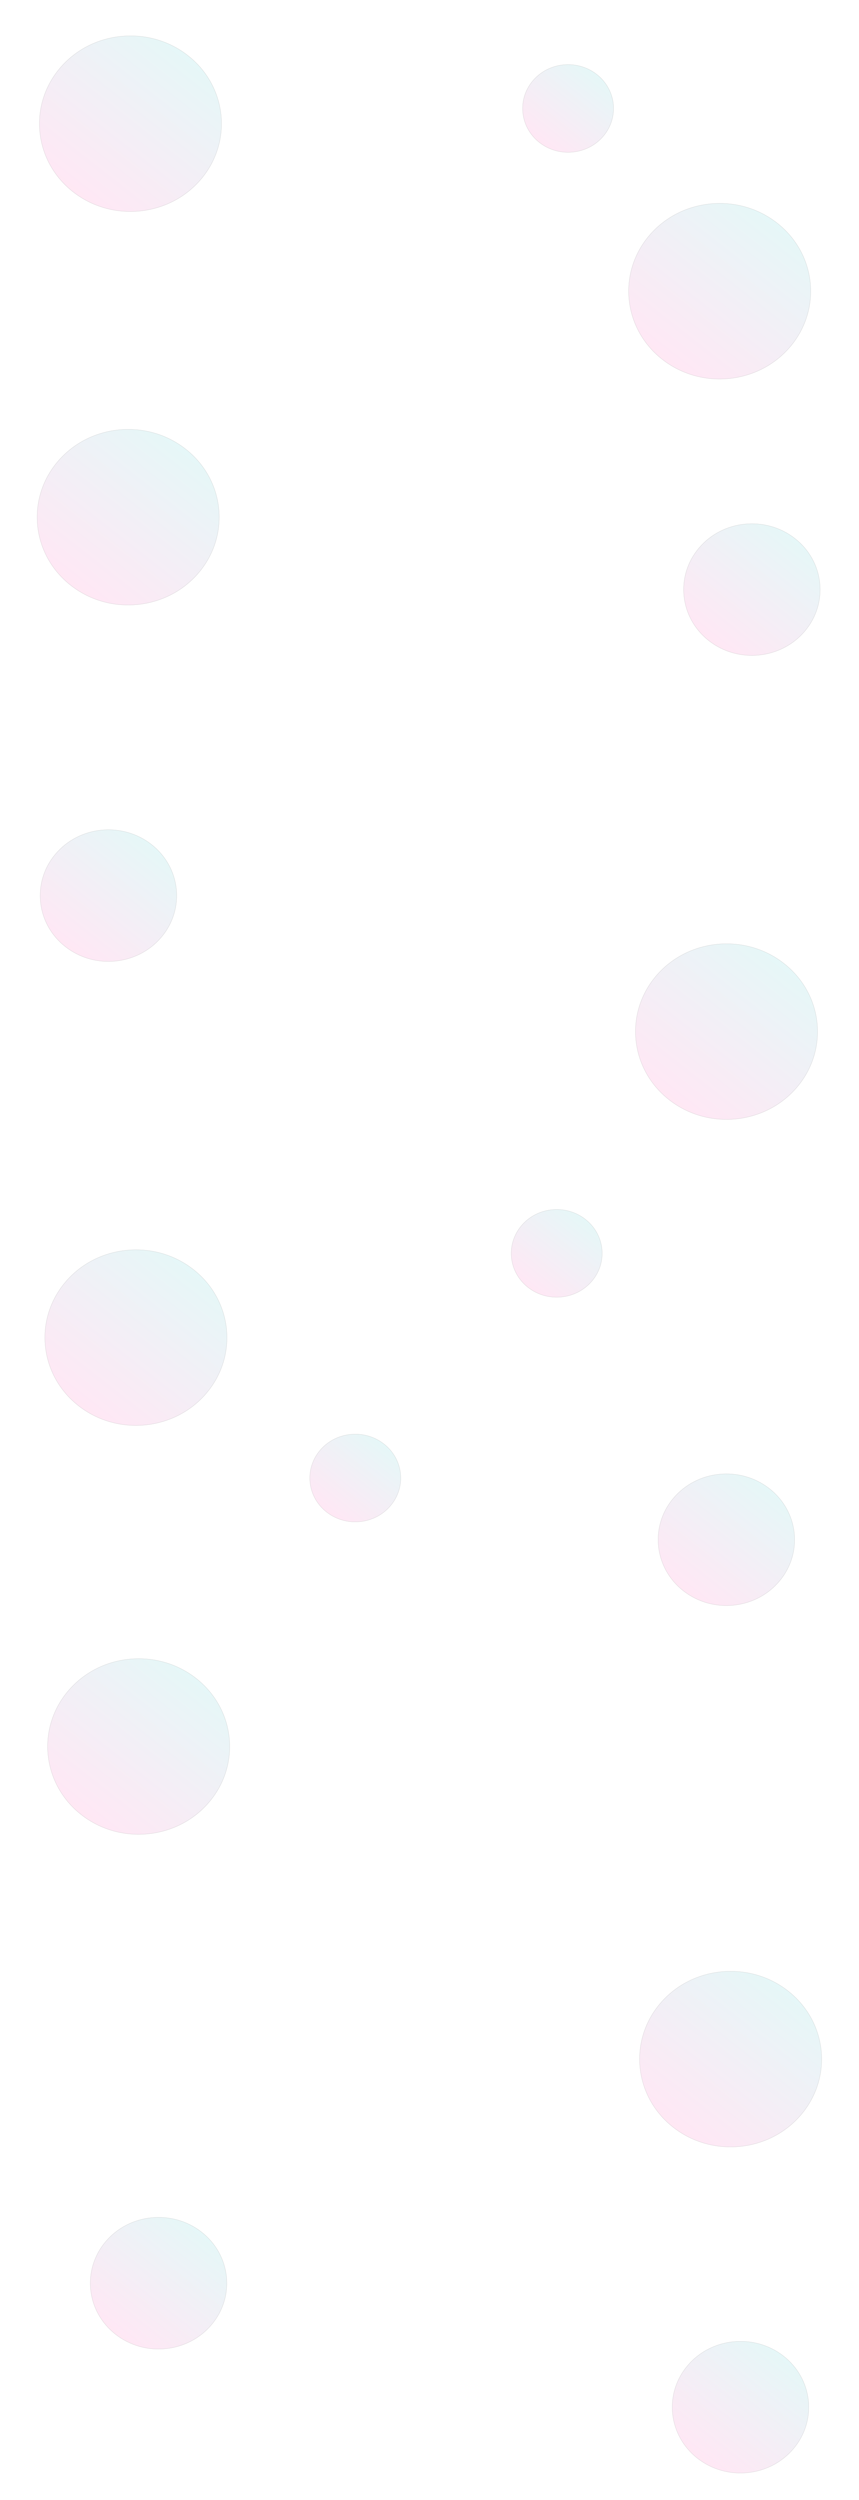 <svg width="3542" height="10307" viewBox="0 0 3542 10307" fill="none" xmlns="http://www.w3.org/2000/svg">
<g opacity="0.2" filter="url(#filter0_f_135_762)">
<ellipse cx="185.306" cy="183.927" rx="185.306" ry="183.927" transform="matrix(0.788 0.616 -0.643 0.766 2267.75 4912.46)" fill="url(#paint0_linear_135_762)"/>
<path d="M2441.16 5281.19C2376.03 5358.77 2258.03 5370.74 2177.59 5307.91C2097.16 5245.07 2084.76 5131.23 2149.89 5053.65C2215.02 4976.06 2333.02 4964.09 2413.45 5026.92C2493.89 5089.76 2506.29 5203.6 2441.16 5281.19Z" stroke="black"/>
</g>
<g opacity="0.2" filter="url(#filter1_f_135_762)">
<ellipse cx="185.306" cy="183.927" rx="185.306" ry="183.927" transform="matrix(0.788 0.616 -0.643 0.766 1437.21 5838.76)" fill="url(#paint1_linear_135_762)"/>
<path d="M1610.62 6207.48C1545.49 6285.07 1427.49 6297.04 1347.06 6234.21C1266.62 6171.37 1254.22 6057.53 1319.35 5979.94C1384.48 5902.35 1502.48 5890.39 1582.92 5953.22C1663.35 6016.06 1675.75 6129.9 1610.62 6207.48Z" stroke="black"/>
</g>
<g opacity="0.2" filter="url(#filter2_f_135_762)">
<ellipse cx="277.959" cy="275.891" rx="277.959" ry="275.891" transform="matrix(0.788 0.616 -0.643 0.766 3011.72 9542.14)" fill="url(#paint2_linear_135_762)"/>
<path d="M3272.03 10095.4C3174.25 10211.9 2997.09 10229.8 2876.33 10135.5C2755.57 10041.2 2736.95 9870.25 2834.73 9753.76C2932.52 9637.27 3109.68 9619.31 3230.44 9713.64C3351.2 9807.98 3369.82 9978.89 3272.03 10095.4Z" stroke="black"/>
</g>
<g opacity="0.2" filter="url(#filter3_f_135_762)">
<ellipse cx="370.612" cy="367.854" rx="370.612" ry="367.854" transform="matrix(0.788 0.616 -0.643 0.766 504.951 5004.91)" fill="url(#paint3_linear_135_762)"/>
<path d="M852.169 5742.66C721.731 5898.06 485.407 5922.02 324.323 5796.18C163.239 5670.34 138.404 5442.36 268.841 5286.97C399.279 5131.58 635.603 5107.61 796.687 5233.45C957.772 5359.29 982.607 5587.27 852.169 5742.66Z" stroke="black"/>
</g>
<g opacity="0.2" filter="url(#filter4_f_135_762)">
<ellipse cx="370.612" cy="367.854" rx="370.612" ry="367.854" transform="matrix(0.788 0.616 -0.643 0.766 516.225 6690.74)" fill="url(#paint4_linear_135_762)"/>
<path d="M863.442 7428.49C733.005 7583.88 496.681 7607.85 335.596 7482.01C174.512 7356.17 149.677 7128.19 280.115 6972.8C410.553 6817.4 646.877 6793.44 807.961 6919.28C969.045 7045.12 993.88 7273.1 863.442 7428.49Z" stroke="black"/>
</g>
<g opacity="0.2" filter="url(#filter5_f_135_762)">
<ellipse cx="370.612" cy="367.854" rx="370.612" ry="367.854" transform="matrix(0.788 0.616 -0.643 0.766 2957.1 7979.58)" fill="url(#paint5_linear_135_762)"/>
<path d="M3304.32 8717.33C3173.88 8872.73 2937.56 8896.69 2776.47 8770.85C2615.39 8645.01 2590.55 8417.03 2720.99 8261.64C2851.43 8106.25 3087.75 8082.28 3248.84 8208.12C3409.92 8333.96 3434.75 8561.94 3304.32 8717.33Z" stroke="black"/>
</g>
<g opacity="0.2" filter="url(#filter6_f_135_762)">
<ellipse cx="185.306" cy="183.927" rx="185.306" ry="183.927" transform="matrix(0.788 0.616 -0.643 0.766 2314.72 192.148)" fill="url(#paint6_linear_135_762)"/>
<path d="M2488.13 560.871C2423 638.459 2305 650.428 2224.57 587.592C2144.13 524.756 2131.73 410.919 2196.86 333.33C2261.99 255.742 2379.99 243.773 2460.43 306.609C2540.86 369.445 2553.26 483.282 2488.13 560.871Z" stroke="black"/>
</g>
<g opacity="0.2" filter="url(#filter7_f_135_762)">
<ellipse cx="277.959" cy="275.891" rx="277.959" ry="275.891" transform="matrix(0.788 0.616 -0.643 0.766 3058.69 2048.37)" fill="url(#paint7_linear_135_762)"/>
<path d="M3319.01 2601.61C3221.23 2718.1 3044.06 2736.07 2923.3 2641.73C2802.54 2547.39 2783.93 2376.48 2881.71 2259.99C2979.49 2143.5 3156.66 2125.53 3277.42 2219.87C3398.18 2314.21 3416.79 2485.12 3319.01 2601.61Z" stroke="black"/>
</g>
<g opacity="0.2" filter="url(#filter8_f_135_762)">
<ellipse cx="277.959" cy="275.891" rx="277.959" ry="275.891" transform="matrix(0.788 0.616 -0.643 0.766 405.489 3310.02)" fill="url(#paint8_linear_135_762)"/>
<path d="M665.804 3863.26C568.021 3979.75 390.858 3997.72 270.098 3903.38C149.339 3809.04 130.722 3638.13 228.505 3521.64C326.289 3405.15 503.452 3387.18 624.211 3481.52C744.971 3575.86 763.587 3746.77 665.804 3863.26Z" stroke="black"/>
</g>
<g opacity="0.2" filter="url(#filter9_f_135_762)">
<ellipse cx="370.612" cy="367.854" rx="370.612" ry="367.854" transform="matrix(0.788 0.616 -0.643 0.766 2912 690.645)" fill="url(#paint9_linear_135_762)"/>
<path d="M3259.22 1428.4C3128.78 1583.79 2892.46 1607.76 2731.37 1481.92C2570.29 1356.08 2545.45 1128.09 2675.89 972.702C2806.33 817.31 3042.65 793.345 3203.74 919.184C3364.82 1045.02 3389.66 1273.01 3259.22 1428.4Z" stroke="black"/>
</g>
<g opacity="0.2" filter="url(#filter10_f_135_762)">
<ellipse cx="370.612" cy="367.854" rx="370.612" ry="367.854" transform="matrix(0.788 0.616 -0.643 0.766 473.008 1622.38)" fill="url(#paint10_linear_135_762)"/>
<path d="M820.226 2360.14C689.788 2515.53 453.464 2539.49 292.38 2413.65C131.295 2287.81 106.461 2059.83 236.898 1904.44C367.336 1749.05 603.66 1725.08 764.744 1850.92C925.828 1976.76 950.663 2204.74 820.226 2360.14Z" stroke="black"/>
</g>
<g opacity="0.2" filter="url(#filter11_f_135_762)">
<ellipse cx="370.612" cy="367.854" rx="370.612" ry="367.854" transform="matrix(0.788 0.616 -0.643 0.766 2940.19 3743.26)" fill="url(#paint11_linear_135_762)"/>
<path d="M3287.4 4481.01C3156.97 4636.41 2920.64 4660.37 2759.56 4534.53C2598.47 4408.69 2573.64 4180.71 2704.08 4025.32C2834.51 3869.93 3070.84 3845.96 3231.92 3971.8C3393.01 4097.64 3417.84 4325.62 3287.4 4481.01Z" stroke="black"/>
</g>
<g opacity="0.2" filter="url(#filter12_f_135_762)">
<ellipse cx="370.612" cy="367.854" rx="370.612" ry="367.854" transform="matrix(0.788 0.616 -0.643 0.766 482.402 0)" fill="url(#paint12_linear_135_762)"/>
<path d="M829.62 737.753C699.183 893.145 462.858 917.111 301.774 791.271C140.69 665.432 115.855 437.449 246.293 282.057C376.73 126.665 613.054 102.7 774.139 228.539C935.223 354.378 960.058 582.362 829.62 737.753Z" stroke="black"/>
</g>
<g opacity="0.2" filter="url(#filter13_f_135_762)">
<ellipse cx="277.959" cy="275.891" rx="277.959" ry="275.891" transform="matrix(0.788 0.616 -0.643 0.766 2953.47 5965.65)" fill="url(#paint13_linear_135_762)"/>
<path d="M3213.78 6518.89C3116 6635.38 2938.84 6653.35 2818.08 6559.01C2697.32 6464.67 2678.7 6293.76 2776.48 6177.27C2874.27 6060.78 3051.43 6042.81 3172.19 6137.15C3292.95 6231.49 3311.57 6402.4 3213.78 6518.89Z" stroke="black"/>
</g>
<g opacity="0.2" filter="url(#filter14_f_135_762)">
<ellipse cx="277.959" cy="275.891" rx="277.959" ry="275.891" transform="matrix(0.788 0.616 -0.643 0.766 612.184 9030.96)" fill="url(#paint14_linear_135_762)"/>
<path d="M872.498 9584.19C774.715 9700.68 597.552 9718.65 476.793 9624.31C356.033 9529.98 337.417 9359.07 435.2 9242.58C532.983 9126.09 710.146 9108.12 830.905 9202.46C951.665 9296.79 970.282 9467.7 872.498 9584.19Z" stroke="black"/>
</g>
<defs>
<filter id="filter0_f_135_762" x="2103.61" y="4982.14" width="383.821" height="370.555" filterUnits="userSpaceOnUse" color-interpolation-filters="sRGB">
<feFlood flood-opacity="0" result="BackgroundImageFix"/>
<feBlend mode="normal" in="SourceGraphic" in2="BackgroundImageFix" result="shape"/>
<feGaussianBlur stdDeviation="2" result="effect1_foregroundBlur_135_762"/>
</filter>
<filter id="filter1_f_135_762" x="1273.08" y="5908.44" width="383.821" height="370.555" filterUnits="userSpaceOnUse" color-interpolation-filters="sRGB">
<feFlood flood-opacity="0" result="BackgroundImageFix"/>
<feBlend mode="normal" in="SourceGraphic" in2="BackgroundImageFix" result="shape"/>
<feGaussianBlur stdDeviation="2" result="effect1_foregroundBlur_135_762"/>
</filter>
<filter id="filter2_f_135_762" x="2767.52" y="9648.65" width="571.73" height="551.833" filterUnits="userSpaceOnUse" color-interpolation-filters="sRGB">
<feFlood flood-opacity="0" result="BackgroundImageFix"/>
<feBlend mode="normal" in="SourceGraphic" in2="BackgroundImageFix" result="shape"/>
<feGaussianBlur stdDeviation="2" result="effect1_foregroundBlur_135_762"/>
</filter>
<filter id="filter3_f_135_762" x="180.685" y="5148.26" width="759.641" height="733.111" filterUnits="userSpaceOnUse" color-interpolation-filters="sRGB">
<feFlood flood-opacity="0" result="BackgroundImageFix"/>
<feBlend mode="normal" in="SourceGraphic" in2="BackgroundImageFix" result="shape"/>
<feGaussianBlur stdDeviation="2" result="effect1_foregroundBlur_135_762"/>
</filter>
<filter id="filter4_f_135_762" x="191.958" y="6834.09" width="759.641" height="733.111" filterUnits="userSpaceOnUse" color-interpolation-filters="sRGB">
<feFlood flood-opacity="0" result="BackgroundImageFix"/>
<feBlend mode="normal" in="SourceGraphic" in2="BackgroundImageFix" result="shape"/>
<feGaussianBlur stdDeviation="2" result="effect1_foregroundBlur_135_762"/>
</filter>
<filter id="filter5_f_135_762" x="2632.83" y="8122.93" width="759.641" height="733.111" filterUnits="userSpaceOnUse" color-interpolation-filters="sRGB">
<feFlood flood-opacity="0" result="BackgroundImageFix"/>
<feBlend mode="normal" in="SourceGraphic" in2="BackgroundImageFix" result="shape"/>
<feGaussianBlur stdDeviation="2" result="effect1_foregroundBlur_135_762"/>
</filter>
<filter id="filter6_f_135_762" x="2150.59" y="261.823" width="383.821" height="370.555" filterUnits="userSpaceOnUse" color-interpolation-filters="sRGB">
<feFlood flood-opacity="0" result="BackgroundImageFix"/>
<feBlend mode="normal" in="SourceGraphic" in2="BackgroundImageFix" result="shape"/>
<feGaussianBlur stdDeviation="2" result="effect1_foregroundBlur_135_762"/>
</filter>
<filter id="filter7_f_135_762" x="2814.49" y="2154.88" width="571.73" height="551.833" filterUnits="userSpaceOnUse" color-interpolation-filters="sRGB">
<feFlood flood-opacity="0" result="BackgroundImageFix"/>
<feBlend mode="normal" in="SourceGraphic" in2="BackgroundImageFix" result="shape"/>
<feGaussianBlur stdDeviation="2" result="effect1_foregroundBlur_135_762"/>
</filter>
<filter id="filter8_f_135_762" x="161.289" y="3416.53" width="571.731" height="551.833" filterUnits="userSpaceOnUse" color-interpolation-filters="sRGB">
<feFlood flood-opacity="0" result="BackgroundImageFix"/>
<feBlend mode="normal" in="SourceGraphic" in2="BackgroundImageFix" result="shape"/>
<feGaussianBlur stdDeviation="2" result="effect1_foregroundBlur_135_762"/>
</filter>
<filter id="filter9_f_135_762" x="2587.74" y="833.995" width="759.641" height="733.111" filterUnits="userSpaceOnUse" color-interpolation-filters="sRGB">
<feFlood flood-opacity="0" result="BackgroundImageFix"/>
<feBlend mode="normal" in="SourceGraphic" in2="BackgroundImageFix" result="shape"/>
<feGaussianBlur stdDeviation="2" result="effect1_foregroundBlur_135_762"/>
</filter>
<filter id="filter10_f_135_762" x="148.741" y="1765.73" width="759.641" height="733.111" filterUnits="userSpaceOnUse" color-interpolation-filters="sRGB">
<feFlood flood-opacity="0" result="BackgroundImageFix"/>
<feBlend mode="normal" in="SourceGraphic" in2="BackgroundImageFix" result="shape"/>
<feGaussianBlur stdDeviation="2" result="effect1_foregroundBlur_135_762"/>
</filter>
<filter id="filter11_f_135_762" x="2615.92" y="3886.61" width="759.641" height="733.111" filterUnits="userSpaceOnUse" color-interpolation-filters="sRGB">
<feFlood flood-opacity="0" result="BackgroundImageFix"/>
<feBlend mode="normal" in="SourceGraphic" in2="BackgroundImageFix" result="shape"/>
<feGaussianBlur stdDeviation="2" result="effect1_foregroundBlur_135_762"/>
</filter>
<filter id="filter12_f_135_762" x="158.136" y="143.35" width="759.641" height="733.111" filterUnits="userSpaceOnUse" color-interpolation-filters="sRGB">
<feFlood flood-opacity="0" result="BackgroundImageFix"/>
<feBlend mode="normal" in="SourceGraphic" in2="BackgroundImageFix" result="shape"/>
<feGaussianBlur stdDeviation="2" result="effect1_foregroundBlur_135_762"/>
</filter>
<filter id="filter13_f_135_762" x="2709.27" y="6072.16" width="571.73" height="551.833" filterUnits="userSpaceOnUse" color-interpolation-filters="sRGB">
<feFlood flood-opacity="0" result="BackgroundImageFix"/>
<feBlend mode="normal" in="SourceGraphic" in2="BackgroundImageFix" result="shape"/>
<feGaussianBlur stdDeviation="2" result="effect1_foregroundBlur_135_762"/>
</filter>
<filter id="filter14_f_135_762" x="367.983" y="9137.47" width="571.731" height="551.833" filterUnits="userSpaceOnUse" color-interpolation-filters="sRGB">
<feFlood flood-opacity="0" result="BackgroundImageFix"/>
<feBlend mode="normal" in="SourceGraphic" in2="BackgroundImageFix" result="shape"/>
<feGaussianBlur stdDeviation="2" result="effect1_foregroundBlur_135_762"/>
</filter>
<linearGradient id="paint0_linear_135_762" x1="185.306" y1="0" x2="185.306" y2="367.854" gradientUnits="userSpaceOnUse">
<stop stop-color="#80D7DA"/>
<stop offset="1" stop-color="#FF89CA"/>
</linearGradient>
<linearGradient id="paint1_linear_135_762" x1="185.306" y1="0" x2="185.306" y2="367.854" gradientUnits="userSpaceOnUse">
<stop stop-color="#80D7DA"/>
<stop offset="1" stop-color="#FF89CA"/>
</linearGradient>
<linearGradient id="paint2_linear_135_762" x1="277.959" y1="0" x2="277.959" y2="551.781" gradientUnits="userSpaceOnUse">
<stop stop-color="#80D7DA"/>
<stop offset="1" stop-color="#FF89CA"/>
</linearGradient>
<linearGradient id="paint3_linear_135_762" x1="370.612" y1="0" x2="370.612" y2="735.708" gradientUnits="userSpaceOnUse">
<stop stop-color="#80D7DA"/>
<stop offset="1" stop-color="#FF89CA"/>
</linearGradient>
<linearGradient id="paint4_linear_135_762" x1="370.612" y1="0" x2="370.612" y2="735.708" gradientUnits="userSpaceOnUse">
<stop stop-color="#80D7DA"/>
<stop offset="1" stop-color="#FF89CA"/>
</linearGradient>
<linearGradient id="paint5_linear_135_762" x1="370.612" y1="0" x2="370.612" y2="735.708" gradientUnits="userSpaceOnUse">
<stop stop-color="#80D7DA"/>
<stop offset="1" stop-color="#FF89CA"/>
</linearGradient>
<linearGradient id="paint6_linear_135_762" x1="185.306" y1="0" x2="185.306" y2="367.854" gradientUnits="userSpaceOnUse">
<stop stop-color="#80D7DA"/>
<stop offset="1" stop-color="#FF89CA"/>
</linearGradient>
<linearGradient id="paint7_linear_135_762" x1="277.959" y1="0" x2="277.959" y2="551.781" gradientUnits="userSpaceOnUse">
<stop stop-color="#80D7DA"/>
<stop offset="1" stop-color="#FF89CA"/>
</linearGradient>
<linearGradient id="paint8_linear_135_762" x1="277.959" y1="0" x2="277.959" y2="551.781" gradientUnits="userSpaceOnUse">
<stop stop-color="#80D7DA"/>
<stop offset="1" stop-color="#FF89CA"/>
</linearGradient>
<linearGradient id="paint9_linear_135_762" x1="370.612" y1="0" x2="370.612" y2="735.708" gradientUnits="userSpaceOnUse">
<stop stop-color="#80D7DA"/>
<stop offset="1" stop-color="#FF89CA"/>
</linearGradient>
<linearGradient id="paint10_linear_135_762" x1="370.612" y1="0" x2="370.612" y2="735.708" gradientUnits="userSpaceOnUse">
<stop stop-color="#80D7DA"/>
<stop offset="1" stop-color="#FF89CA"/>
</linearGradient>
<linearGradient id="paint11_linear_135_762" x1="370.612" y1="0" x2="370.612" y2="735.708" gradientUnits="userSpaceOnUse">
<stop stop-color="#80D7DA"/>
<stop offset="1" stop-color="#FF89CA"/>
</linearGradient>
<linearGradient id="paint12_linear_135_762" x1="370.612" y1="0" x2="370.612" y2="735.708" gradientUnits="userSpaceOnUse">
<stop stop-color="#80D7DA"/>
<stop offset="1" stop-color="#FF89CA"/>
</linearGradient>
<linearGradient id="paint13_linear_135_762" x1="277.959" y1="0" x2="277.959" y2="551.781" gradientUnits="userSpaceOnUse">
<stop stop-color="#80D7DA"/>
<stop offset="1" stop-color="#FF89CA"/>
</linearGradient>
<linearGradient id="paint14_linear_135_762" x1="277.959" y1="0" x2="277.959" y2="551.781" gradientUnits="userSpaceOnUse">
<stop stop-color="#80D7DA"/>
<stop offset="1" stop-color="#FF89CA"/>
</linearGradient>
</defs>
</svg>
